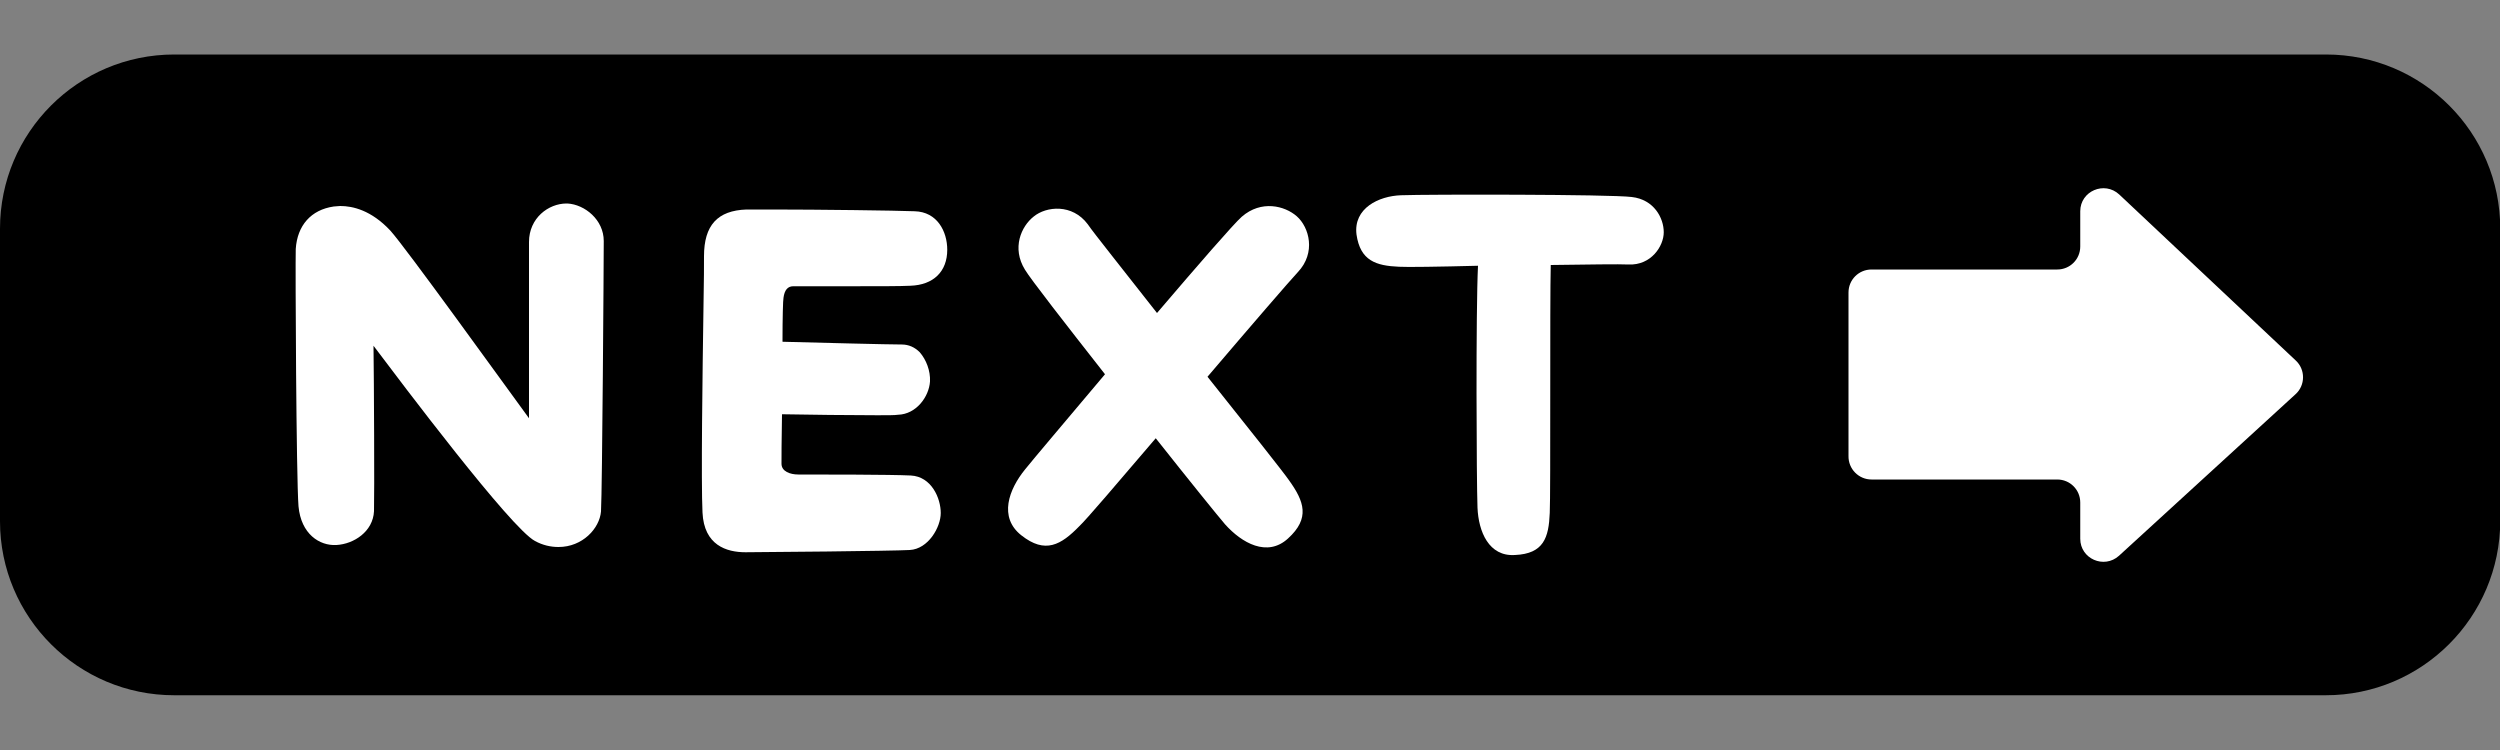 <?xml version="1.0" encoding="UTF-8" standalone="no"?><!-- Generator: Adobe Illustrator 22.1.0, SVG Export Plug-In . SVG Version: 6.00 Build 0)  --><svg xmlns="http://www.w3.org/2000/svg" enable-background="new 0 0 1000 300" fill="#000000" id="Layer_2" version="1.1" viewBox="0 0 1000 300" x="0px" xml:space="preserve" y="0px">
<rect x="0" y="0" width="1000" height="300" fill="#808080" stroke="none"/>
<g>
	<g id="change1_1"><path d="m930.3 278.1h-860.6c-38.5 0-69.7-31.2-69.7-69.6v-117c0-38.5 31.2-69.7 69.7-69.7h860.7c38.5 0 69.7 31.2 69.7 69.7v116.9c-0.1 38.5-31.3 69.7-69.8 69.7z" fill="#000000"/></g>
	<g fill="#ffffff" id="change2_1">
		<path d="m241.5 96.4c0 7.4-0.6 99.7-1.1 108.2-0.6 6.8-7.4 14.2-17 14.2-3.1 0-6.3-0.7-9.4-2.4-9.6-5-53.6-63.5-64.6-78.1 0.2 13.9 0.4 59.4 0.2 66.2-0.4 8.1-8 13.1-15 13.5-6.8 0.4-14.2-4.4-15.2-15.5-0.9-11.1-1.3-96.8-1.1-102.9 0.6-9.4 6.1-15.7 15.2-17 0.7 0 1.7-0.2 2.6-0.2 5 0 12.4 1.7 20 9.8 6.1 6.7 45.1 60.9 55.5 75.1v-70.5c0-9.6 7.8-15.4 15-15.4h0.4c6.9 0.4 14.5 6.5 14.5 15z" fill="inherit"/>
		<path d="m376.3 205.2c0 5.7-5 14.4-12.4 14.8-6.8 0.4-59.6 0.9-65.7 0.9-7.6 0-16.6-2.8-17.2-15.9-0.6-12 0-56.2 0.4-82.7 0.2-9.6 0.2-17.2 0.2-19.8 0-12.4 5.4-18.3 17-18.7h10.2c18.3 0 49.8 0.4 57 0.7 9.1 0.2 13.1 8.1 13.1 15.4 0 8.7-5.5 14.1-14.8 14.4-4.1 0.2-12.2 0.2-23.9 0.2h-19.6-3.3c-2.2 0-3.5 1.5-3.9 4.6-0.2 0.7-0.4 8.1-0.4 17.6 15.2 0.4 42.5 1.1 47.7 1.1 2.8 0 5.2 1.1 7.2 3.1 2.6 3 4.3 7.4 4.1 11.7-0.4 6.1-5.5 13.1-12.8 13.3-1.3 0.2-4.1 0.2-8.3 0.2-10.5 0-27.7-0.2-38.1-0.4-0.2 10-0.2 18.1-0.2 19.8 0 3.1 3.5 4.3 6.7 4.3 8.5 0 37.2 0 45 0.4 8.3 0.4 12 9.1 12 15z" fill="inherit"/>
		<path d="m515.6 192.1c6.1 8.5 8.5 15.2-0.4 23.3-8.3 7.6-18.5 1.8-25.2-5.7-3-3.5-14.4-17.6-27.7-34.4-15.2 17.8-27.9 32.7-30.5 35.1-7.4 7.6-13.7 11.3-23.3 3.7-9.1-7.2-5-18.3 1.5-26.3 3.1-3.9 16.6-19.8 32-38.1-15.7-20-29.8-38.1-32-41.8-5.4-8.7-1.5-17.4 3.5-21.3 5-4.1 15.4-5.2 21.6 3.1 2.2 3.3 14.1 18.1 27.7 35.5 16.3-19.1 30.7-35.7 33.9-38.5 7.8-6.8 17.2-4.4 22-0.2 5 4.4 7.8 14.6 0.4 22.4-3.1 3.3-18.9 21.6-36.1 41.8 16.2 20.3 30.4 38.2 32.6 41.4z" fill="inherit"/>
		<path d="m665.5 92.9c0 5.5-5 13.3-14.1 12.9-3.5-0.2-16.1 0-31.1 0.2-0.4 14.6 0 91.2-0.4 99.2-0.4 9.8-2.4 16.3-13.9 16.8-10.5 0.7-14.6-9.4-15-18.9-0.4-10.4-0.7-78.8 0.2-96.8-15.5 0.4-28.7 0.6-31.6 0.4-9.2-0.4-15.5-2.4-17-12.9-1.3-10.5 8.9-15.4 17.8-15.7 10.4-0.4 83.6-0.4 92.3 0.7 8.9 1 12.8 8.4 12.8 14.1z" fill="inherit"/>
	</g>
	<g id="change2_2">
		<path d="m748.6 191.8h74.3c5.1 0 9.2 4.1 9.2 9.2v14.5c0 8 9.5 12.2 15.5 6.8l70.6-64.6c4-3.6 4-9.9 0.1-13.5l-70.6-66.4c-5.9-5.5-15.6-1.4-15.6 6.7v14.1c0 5.1-4.1 9.2-9.2 9.2h-74.3c-5.1 0-9.2 4.1-9.2 9.2v65.4c-0.1 5.2 4.1 9.4 9.2 9.4z" fill="#ffffff"/>
	</g>
</g>
</svg>